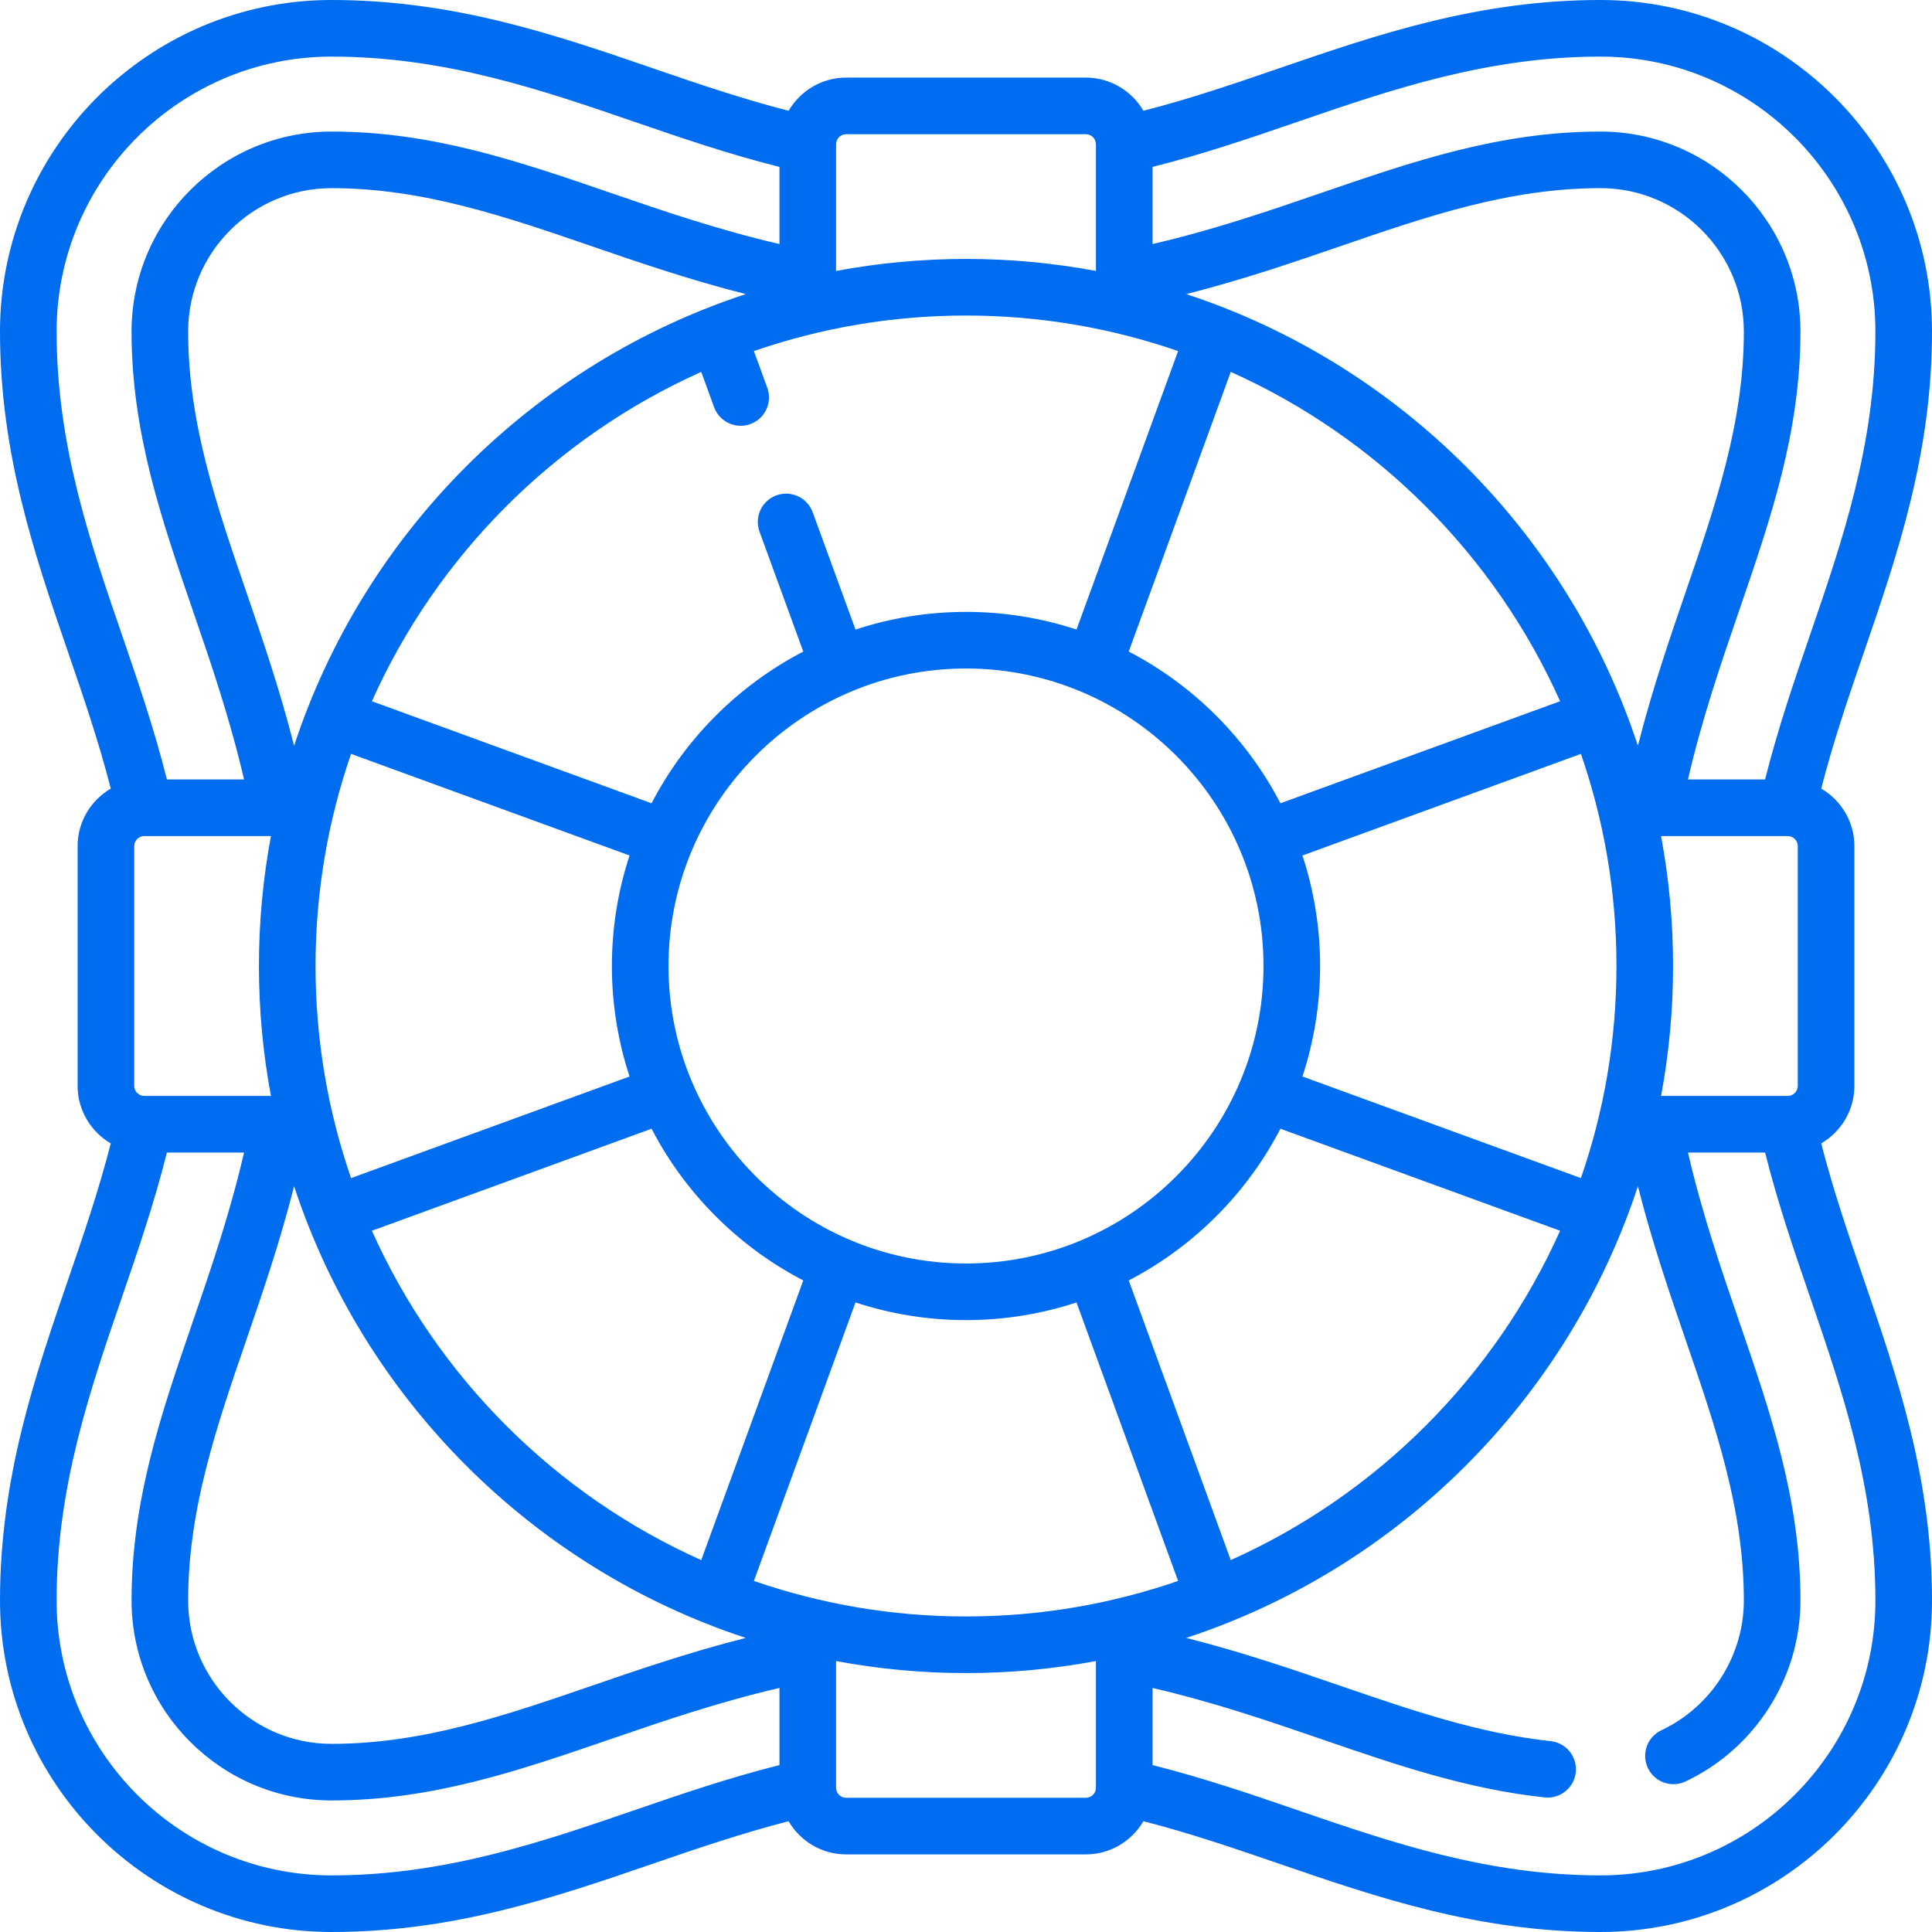<?xml version="1.0" encoding="iso-8859-1"?>
<!-- Generator: Adobe Illustrator 19.0.0, SVG Export Plug-In . SVG Version: 6.00 Build 0)  -->
<svg xmlns="http://www.w3.org/2000/svg" xmlns:xlink="http://www.w3.org/1999/xlink" version="1.1" id="Capa_1" x="0px" y="0px" viewBox="0 0 512 512" style="enable-background:new 0 0 512 512;" xml:space="preserve" width="512px" height="512px">
<g>
	<g>
		<path d="M482.64,303.017c5.248-3.067,8.792-8.748,8.792-15.253v-63.527c0-6.505-3.543-12.186-8.792-15.253    c3.219-12.528,7.28-24.379,11.236-35.889c8.91-25.929,18.124-52.74,18.124-85.238C512,39.412,472.588,0,424.145,0    c-32.498,0-59.31,9.214-85.238,18.124c-11.51,3.956-23.361,8.017-35.889,11.236c-3.068-5.248-8.749-8.792-15.254-8.792h-63.527    c-6.505,0-12.186,3.543-15.253,8.792c-12.528-3.219-24.379-7.281-35.89-11.236C147.165,9.214,120.354,0,87.856,0    C39.412,0,0,39.412,0,87.855c0,32.498,9.214,59.309,18.124,85.238c3.956,11.511,8.017,23.362,11.236,35.89    c-5.248,3.067-8.791,8.748-8.791,15.253v63.527c0,6.505,3.543,12.185,8.791,15.253c-3.219,12.528-7.28,24.379-11.236,35.89    C9.214,364.835,0,391.647,0,424.144C0,472.588,39.412,512,87.856,512c32.497,0,59.309-9.214,85.237-18.124    c11.51-3.956,23.361-8.017,35.89-11.236c3.067,5.248,8.748,8.792,15.253,8.792h63.527c6.505,0,12.186-3.543,15.253-8.792    c12.528,3.219,24.379,7.28,35.889,11.236c25.929,8.91,52.74,18.124,85.238,18.124C472.588,512,512,472.588,512,424.144    c0-32.497-9.214-59.309-18.124-85.237C489.921,327.396,485.859,315.545,482.64,303.017z M343.781,32.309    C368.545,23.8,394.151,15,424.145,15C464.317,15,497,47.683,497,87.855c0,29.993-8.8,55.6-17.31,80.363    c-4.193,12.203-8.511,24.769-11.923,38.347h-20.439c3.742-16.156,8.728-30.687,13.581-44.811    c8.347-24.286,16.229-47.227,16.229-73.898c0-29.221-23.773-52.994-52.994-52.994c-26.672,0-49.612,7.883-73.908,16.232    c-14.116,4.851-28.645,9.836-44.801,13.578v-20.44h0C319.012,40.82,331.578,36.502,343.781,32.309z M440.197,221.565h33.479    c0.006,0,0.012,0.001,0.018,0.001c0.004,0,0.008-0.001,0.011-0.001h0.055c1.474,0,2.672,1.198,2.672,2.671v63.527    c0,1.473-1.198,2.671-2.672,2.671h-0.199c-0.008,0-0.016,0-0.023,0h-33.34c2.083-11.166,3.183-22.674,3.183-34.435    C443.38,244.239,442.279,232.732,440.197,221.565z M166.843,285.284L93.039,312.21c-6.097-17.627-9.419-36.537-9.419-56.21    c0-19.673,3.322-38.584,9.419-56.21l73.804,26.926c-3.036,9.219-4.685,19.062-4.685,29.284S163.807,276.065,166.843,285.284z     M77.938,197.637c-3.765-14.858-8.425-28.426-12.662-40.758c-7.928-23.067-15.415-44.856-15.415-69.023    c0-20.95,17.045-37.994,37.995-37.994c24.166,0,45.955,7.487,69.032,15.418c12.324,4.235,25.89,8.894,40.748,12.659    C141.183,96.488,96.489,141.182,77.938,197.637z M71.803,221.566C69.721,232.733,68.62,244.239,68.62,256    c0,11.761,1.101,23.268,3.183,34.435H38.467c-0.013,0-0.026,0-0.038,0H38.24c-1.473,0-2.671-1.198-2.671-2.671v-63.527    c0-1.473,1.198-2.671,2.671-2.671h0.055c0.004,0,0.007,0.001,0.011,0.001c0.006,0,0.012-0.001,0.018-0.001H71.803z     M77.938,314.363c18.55,56.454,63.244,101.148,119.699,119.699c-14.859,3.765-28.426,8.425-40.758,12.662    c-23.067,7.928-44.856,15.415-69.023,15.415c-20.95,0-37.995-17.045-37.995-37.995c0-24.166,7.487-45.955,15.418-69.032    C69.514,342.787,74.173,329.221,77.938,314.363z M185.836,413.441c-38.734-17.33-69.947-48.543-87.277-87.277l74.113-27.039    c8.93,17.184,23.019,31.273,40.203,40.203L185.836,413.441z M177.158,256c0-43.474,35.368-78.842,78.842-78.842    s78.842,35.368,78.842,78.842S299.474,334.842,256,334.842S177.158,299.474,177.158,256z M299.125,172.672l27.039-74.113    c38.734,17.33,69.948,48.543,87.277,87.277l-74.113,27.039C330.398,195.691,316.309,181.602,299.125,172.672z M339.328,299.125    l74.113,27.039c-17.33,38.734-48.543,69.948-87.277,87.277l-27.039-74.113C316.309,330.398,330.398,316.309,339.328,299.125z     M345.157,285.284c3.036-9.219,4.685-19.062,4.685-29.284s-1.649-20.065-4.685-29.284l73.804-26.926    c6.097,17.627,9.419,36.537,9.419,56.21s-3.322,38.584-9.419,56.21L345.157,285.284z M314.363,77.938    c14.858-3.765,28.426-8.425,40.758-12.662c23.067-7.928,44.856-15.415,69.023-15.415c20.95,0,37.994,17.044,37.994,37.994    c0,24.167-7.487,45.956-15.418,69.033c-4.235,12.324-8.894,25.89-12.659,40.748C415.512,141.183,370.817,96.489,314.363,77.938z     M221.565,38.24c0-1.474,1.198-2.672,2.671-2.672h63.527c1.474,0,2.672,1.198,2.672,2.672v33.563    C279.269,69.721,267.761,68.62,256,68.62s-23.268,1.101-34.435,3.183V38.24z M256,83.62c19.674,0,38.584,3.322,56.21,9.419    l-26.926,73.804c-9.219-3.036-19.062-4.685-29.284-4.685s-20.065,1.649-29.284,4.685l-11.344-31.093    c-1.42-3.89-5.724-5.898-9.616-4.476c-3.892,1.42-5.896,5.725-4.476,9.616l11.595,31.782    c-17.184,8.93-31.273,23.019-40.203,40.203l-74.113-27.039c17.33-38.734,48.543-69.947,87.277-87.277l3.41,9.346    c1.11,3.043,3.984,4.932,7.047,4.932c0.852,0,1.722-0.146,2.569-0.456c3.892-1.42,5.895-5.725,4.476-9.616l-3.548-9.726    C217.416,86.942,236.326,83.62,256,83.62z M15,87.855C15,47.683,47.684,15,87.856,15c29.992,0,55.599,8.8,80.362,17.31    c12.203,4.194,24.769,8.511,38.347,11.923v20.44c-16.156-3.742-30.687-8.728-44.811-13.581    c-24.286-8.347-47.227-16.229-73.898-16.229c-29.222,0-52.995,23.773-52.995,52.994c0,26.672,7.883,49.612,16.232,73.908    c4.851,14.116,9.836,28.646,13.578,44.802H44.233c-3.412-13.578-7.73-26.144-11.923-38.347C23.8,143.455,15,117.849,15,87.855z     M206.567,467.767h-0.002c-13.578,3.412-26.144,7.729-38.347,11.923C143.455,488.2,117.849,497,87.856,497    C47.684,497,15,464.316,15,424.144c0-29.992,8.8-55.599,17.31-80.362c4.194-12.203,8.511-24.769,11.923-38.347h20.44    c-3.742,16.156-8.728,30.687-13.581,44.811c-8.347,24.286-16.229,47.227-16.229,73.897c0,29.222,23.773,52.995,52.995,52.995    c26.671,0,49.611-7.883,73.907-16.232c14.116-4.851,28.646-9.836,44.802-13.579V467.767z M290.436,473.76h-0.001    c0,1.474-1.198,2.672-2.671,2.672h-63.527c-1.473,0-2.671-1.198-2.671-2.672v-33.563c11.166,2.083,22.674,3.183,34.435,3.183    c11.761,0,23.268-1.101,34.435-3.183V473.76z M256,428.38c-19.674,0-38.584-3.322-56.21-9.419l26.926-73.804    c9.219,3.036,19.062,4.685,29.284,4.685s20.065-1.649,29.284-4.685l26.926,73.804C294.584,425.058,275.674,428.38,256,428.38z     M424.145,497c-29.993,0-55.6-8.8-80.363-17.31c-12.203-4.194-24.769-8.511-38.347-11.923v-20.439    c16.156,3.742,30.686,8.728,44.802,13.579c19.753,6.789,38.411,13.201,59.099,15.427c0.273,0.029,0.544,0.044,0.812,0.044    c3.782,0,7.034-2.853,7.448-6.698c0.443-4.119-2.536-7.816-6.654-8.26c-19.013-2.046-36.896-8.191-55.829-14.698    c-12.324-4.235-25.89-8.894-40.748-12.659c56.454-18.55,101.148-63.245,119.698-119.699c3.765,14.859,8.425,28.426,12.662,40.758    c7.928,23.067,15.415,44.856,15.415,69.022c0,14.635-8.58,28.136-21.858,34.396c-3.746,1.767-5.352,6.235-3.586,9.982    c1.279,2.713,3.976,4.304,6.789,4.304c1.071,0,2.16-0.23,3.193-0.718c18.505-8.724,30.462-27.551,30.462-47.964    c0-26.671-7.883-49.611-16.232-73.907c-4.851-14.116-9.836-28.645-13.578-44.802h20.439c3.412,13.578,7.729,26.144,11.923,38.347    c8.51,24.764,17.31,50.37,17.31,80.362C497,464.316,464.317,497,424.145,497z" fill="#006DF0"/>
	</g>
</g>
<g>
</g>
<g>
</g>
<g>
</g>
<g>
</g>
<g>
</g>
<g>
</g>
<g>
</g>
<g>
</g>
<g>
</g>
<g>
</g>
<g>
</g>
<g>
</g>
<g>
</g>
<g>
</g>
<g>
</g>
</svg>
